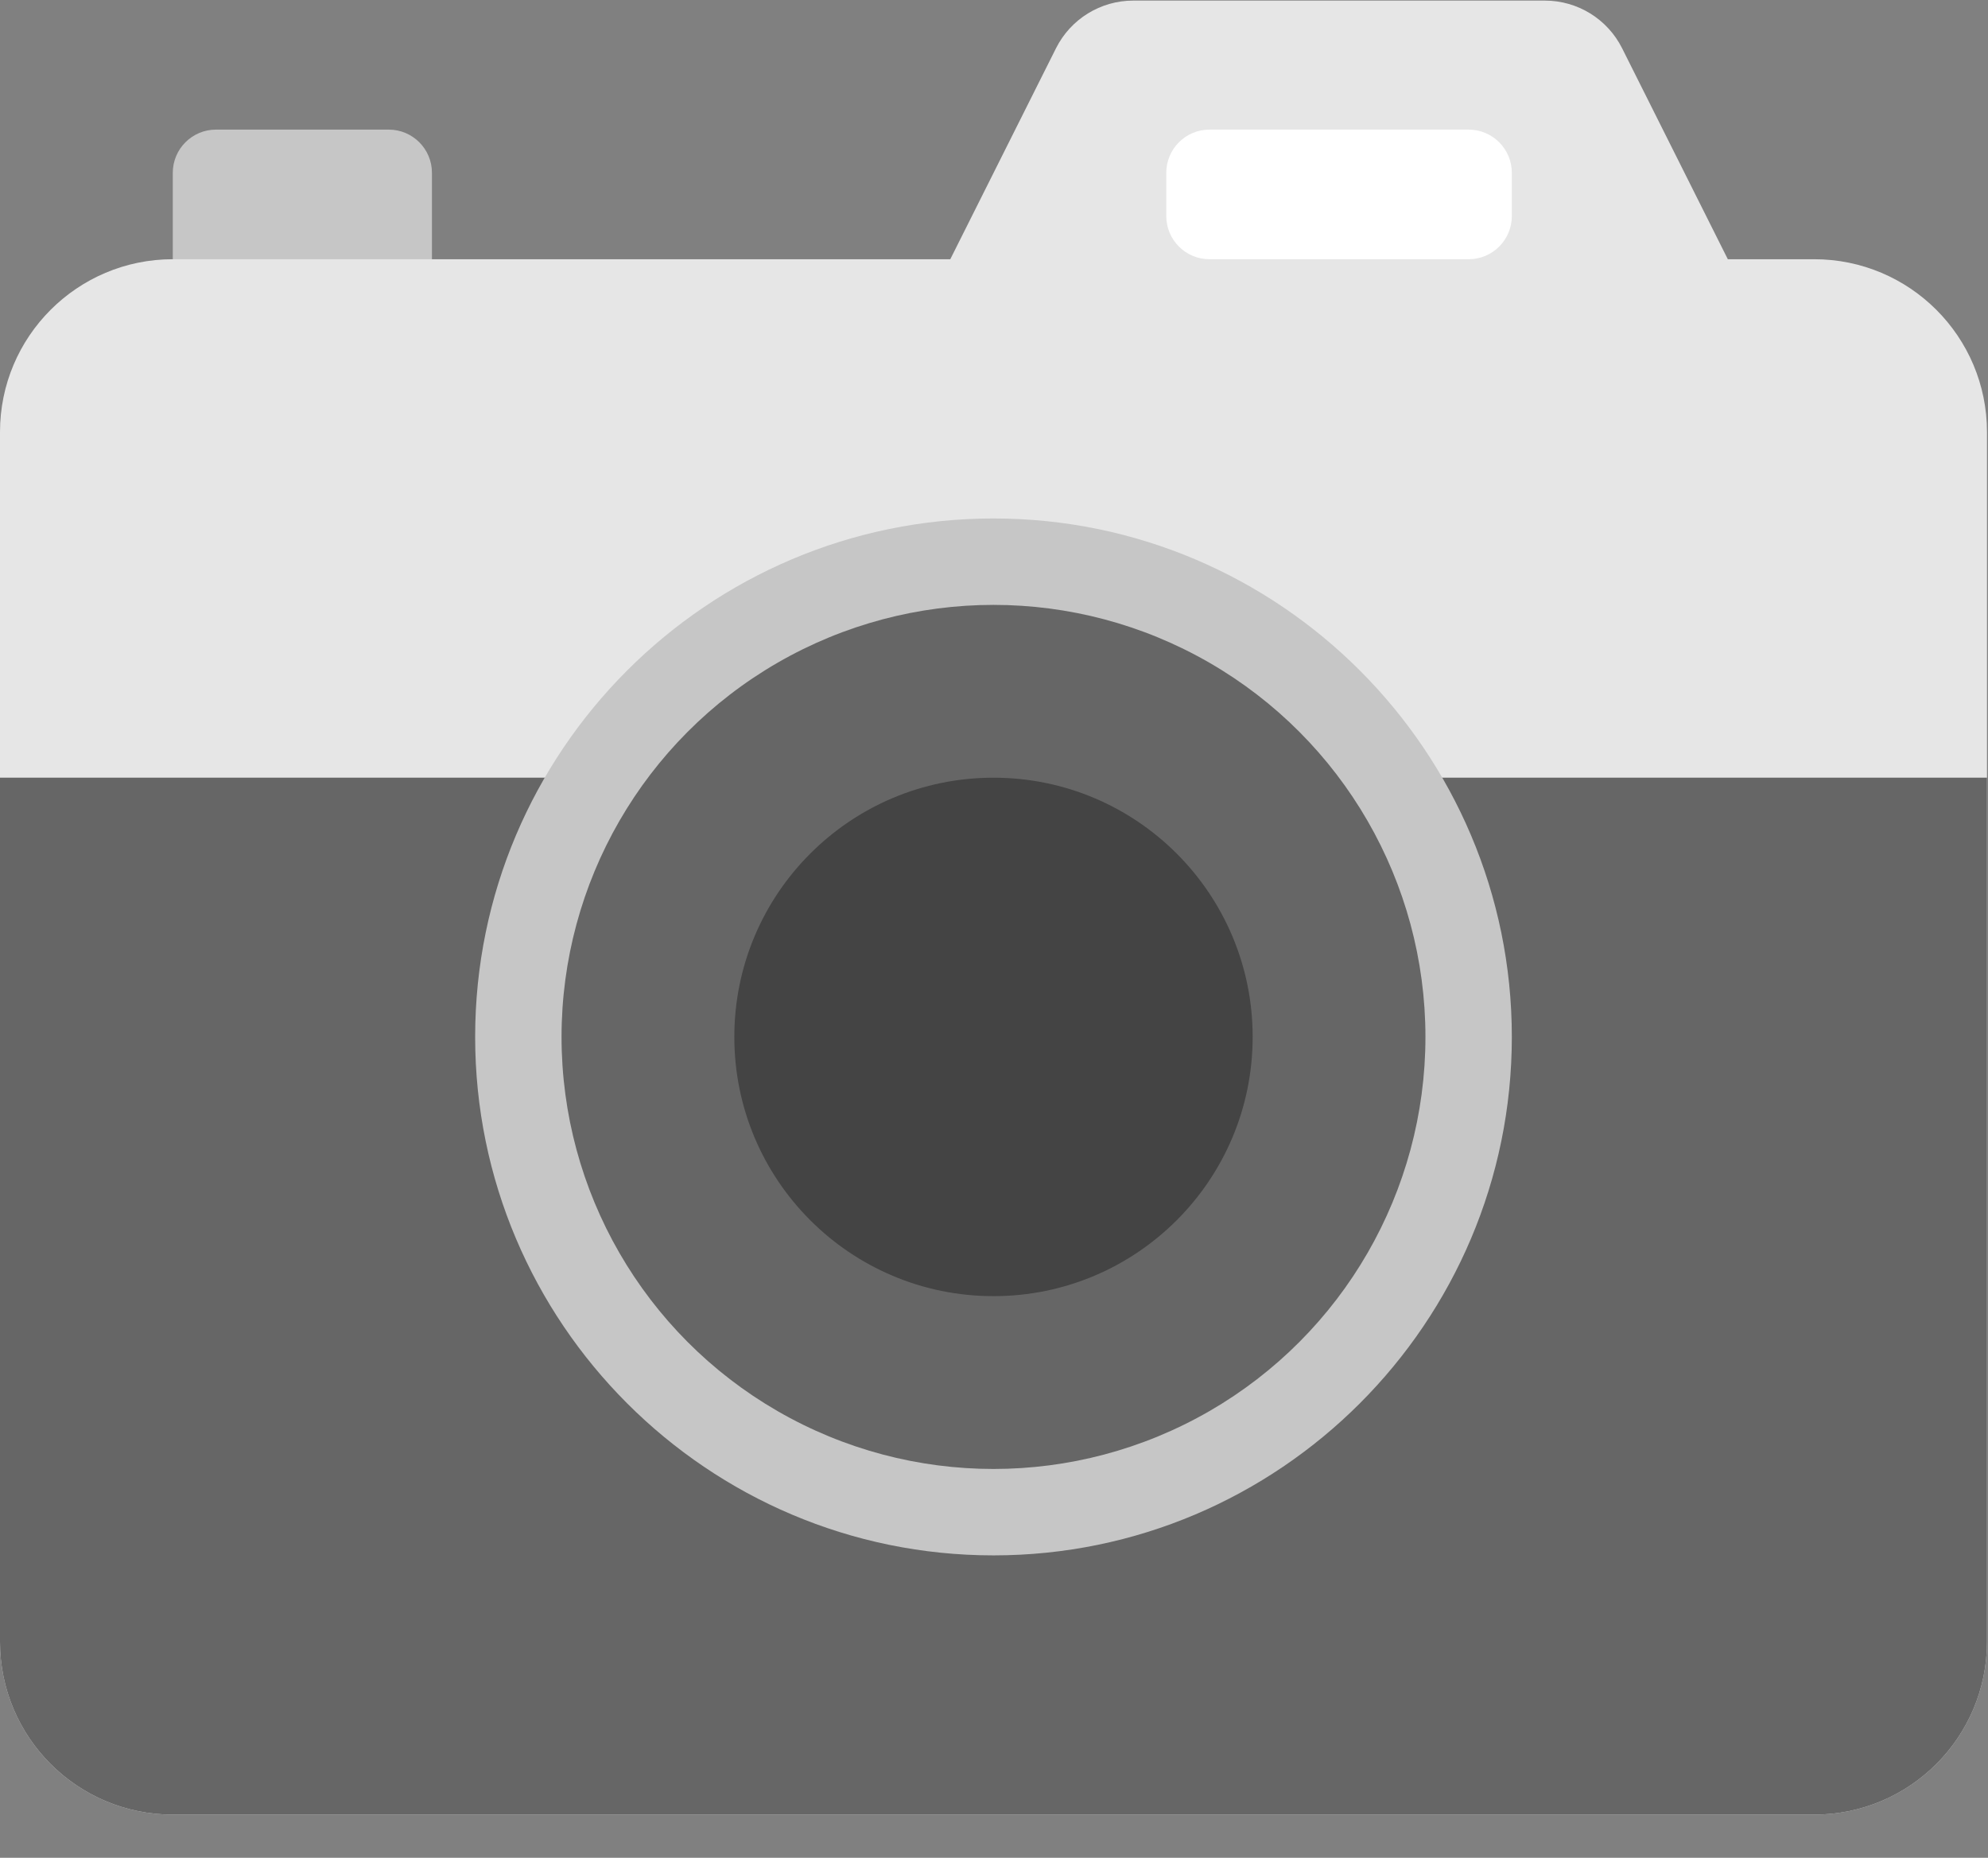 <svg width="137px" height="128px" viewBox="440 64 137 128" version="1.1" xmlns="http://www.w3.org/2000/svg" xmlns:xlink="http://www.w3.org/1999/xlink">
    <rect x="440" y="64" width="137" height="128" fill="#808080" stroke="none"/>
    <!-- Generator: Sketch 40.3 (33839) - http://www.bohemiancoding.com/sketch -->
    <desc>Created with Sketch.</desc>
    <defs></defs>
    <g id="media-color-1_camera-20" stroke="none" stroke-width="1" fill="none" fill-rule="evenodd" transform="translate(440, 64)">
        <g id="Group">
            <path d="M26.791,8.93 L14.884,8.93 C13.24,8.93 11.907,10.263 11.907,11.907 L11.907,20.837 L29.767,17.86 L29.767,11.907 C29.767,10.263 28.435,8.93 26.791,8.93 L26.791,8.93 Z" id="Shape" fill="#C6C6C6"></path>
            <path d="M125.023,17.86 L119.07,17.86 L111.786,3.327 C110.777,1.312 108.717,0.041 106.464,0.041 L78.094,0.041 C75.841,0.041 73.781,1.313 72.772,3.327 L65.488,17.86 L11.907,17.86 C5.331,17.86 0,23.191 0,29.767 L0,113.116 C0,119.692 5.331,125.023 11.907,125.023 L125.023,125.023 C131.599,125.023 136.93,119.692 136.93,113.116 L136.93,29.767 C136.93,23.191 131.599,17.86 125.023,17.86 L125.023,17.86 Z" id="Shape" fill="#E6E6E6"></path>
            <path d="M125.023,125.023 L11.907,125.023 C5.331,125.023 0,119.692 0,113.116 L0,53.581 L136.93,53.581 L136.93,113.116 C136.93,119.692 131.599,125.023 125.023,125.023 L125.023,125.023 Z" id="Shape" fill="#666666"></path>
            <path d="M68.465,107.163 C48.767,107.163 32.744,91.138 32.744,71.442 C32.744,51.746 48.767,35.721 68.465,35.721 C88.163,35.721 104.186,51.746 104.186,71.442 C104.186,91.138 88.163,107.163 68.465,107.163 L68.465,107.163 Z" id="Shape" fill="#C6C6C6"></path>
            <ellipse id="Oval" fill="#666666" cx="68.465" cy="71.442" rx="29.767" ry="29.767"></ellipse>
            <ellipse id="Oval" fill="#444444" cx="68.465" cy="71.442" rx="17.86" ry="17.86"></ellipse>
            <path d="M101.209,17.86 L83.349,17.86 C81.705,17.86 80.372,16.528 80.372,14.884 L80.372,11.907 C80.372,10.263 81.705,8.93 83.349,8.93 L101.209,8.93 C102.853,8.93 104.186,10.263 104.186,11.907 L104.186,14.884 C104.186,16.528 102.853,17.86 101.209,17.86 L101.209,17.86 Z" id="Shape" fill="#FFFFFF"></path>
        </g>
    </g>
</svg>
